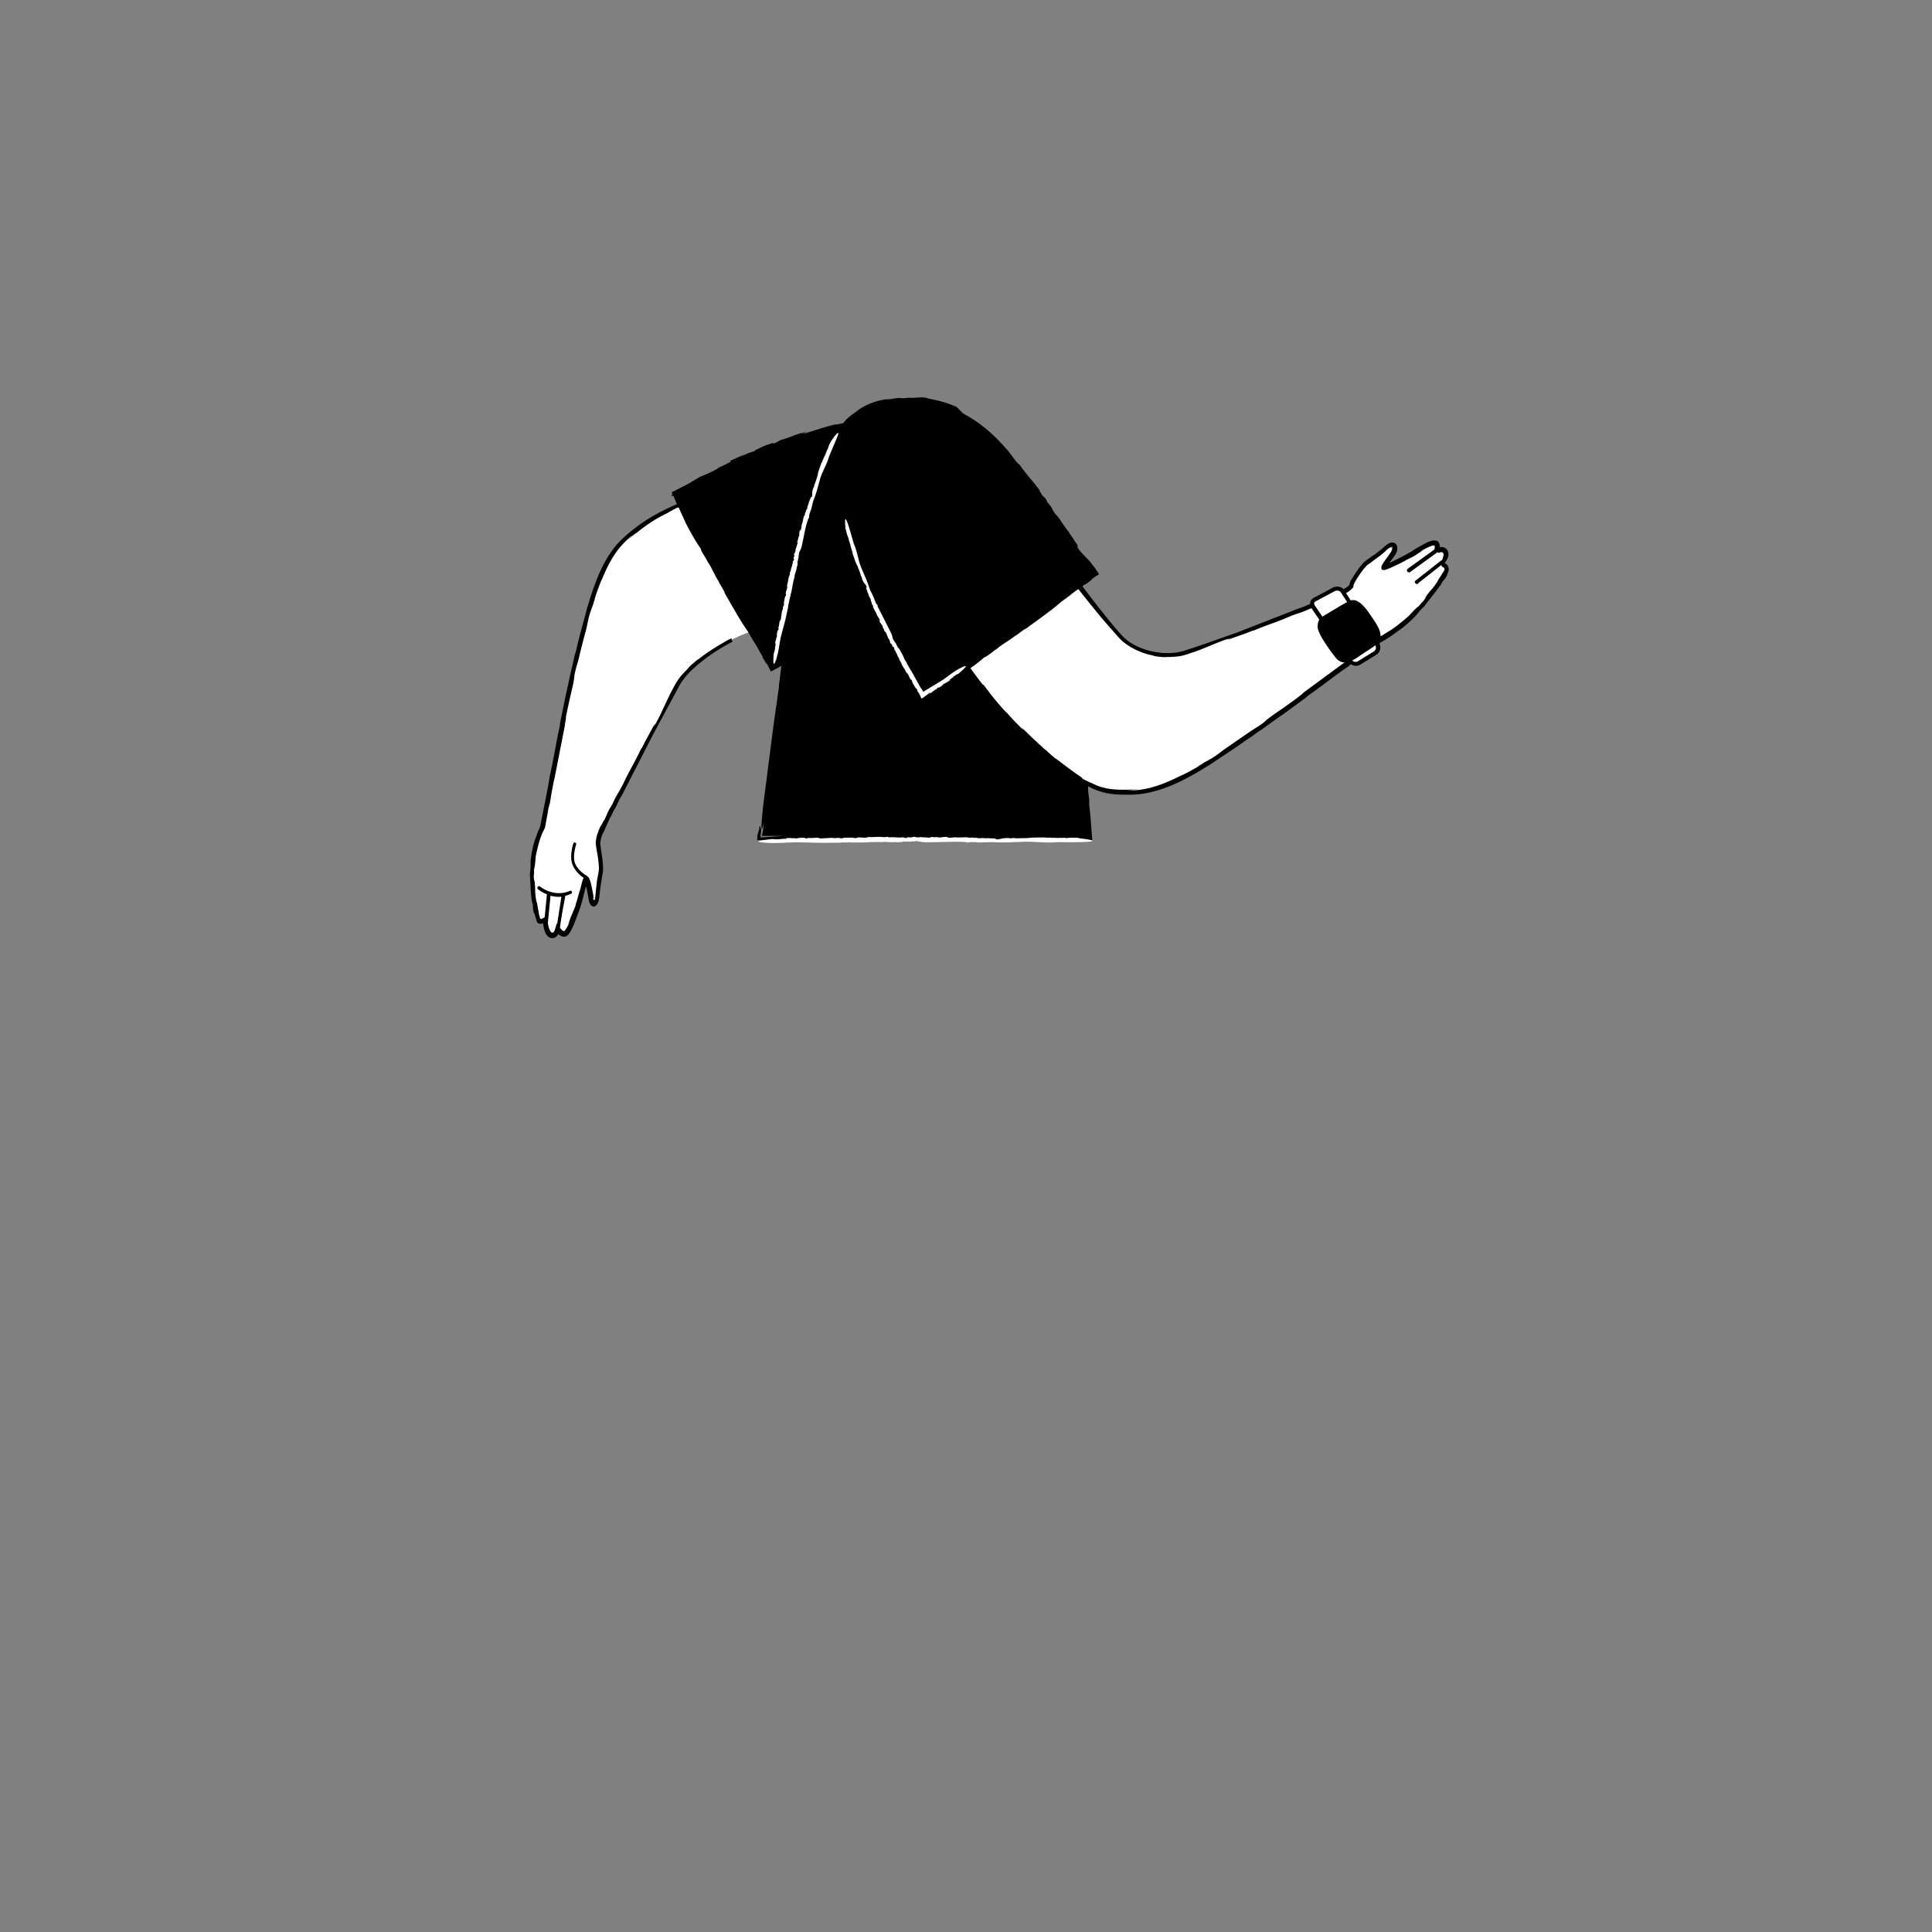 <svg xmlns="http://www.w3.org/2000/svg" viewBox="0 0 480 480" xmlns:v="https://vecta.io/nano"><rect x="0" y="0" width="480" height="480" fill="#808080" stroke="none"/><path d="M405.76 331.53v-.1c-.01.07-.01.1 0 .1z"/><g fill="#fff"><path d="M214.3 113.58s-16.8 3.1-32.4 7.5c-15.8 4.5-22.1 9-26.9 13.4-5.5 5.2-8 14.3-11.5 28.1-3.4 13.9-8.7 42.9-8.7 42.9s-3 5.7-2.6 13.4 1.2 8.5 1.4 9.6 1.7.2 1.7.2.24 3.13 1.54 3.63c1.3.4 1.73-1.5 1.73-1.5s.72 1.18 1.62 1.18 2.03-3.05 2.92-5.45c1.07-2.5 1.98-7.15 2.38-8.15.3-1 1 3.1 1.3 4.9.2 1.7 1.4 2.1 1.7-1s.9-5.7.9-6.5c0-.9-.2-3-.5-4.5l-.2-1.5s-.3-1.2 1-4.1c1.4-2.9 16.3-31.9 18.8-36.1 3.2-5.4 13.1-11.2 18.2-12.7 8.9-2.6 27.9-7.5 27.9-7.5l-.3-35.8zm22.6 46.2s9.3 15.1 21.6 25.9 15.4 11 22.2 11c7.9 0 15.7-4.5 27.5-12.6s34.6-25.1 34.6-25.1 6.5-3.4 11.3-9.5c4.8-6 4.7-6.32 5.3-7.32.66-1.88-1.1-2.08-1.1-2.08s1.6-1.8.9-3-2.24-.24-2.24-.24.48-1.05-.1-1.88c-.85-.4-2.33.44-5.05 2.02-1.7 1.3-6.9 3.6-7.8 4.1s1.2-2.1 2.2-3.5.4-3.5-1.9-1.4-4.8 3.4-5.3 4.1c-.6.6-1.8 2.3-2.6 3.6s-.6 1.6-.6 1.6-.6 1-3.5 2.3c-4.9 2.3-28.5 11.6-38.1 14.5-4.7 1.4-11.7 0-15.4-3.7s-21.3-26.7-21.3-26.7l-20.6 27.9z"/><path d="M327 148.78l4.5-2.4c.8-.3 1.7-.1 2.1.6l8.5 13c.5.8.3 1.8-.5 2.3l-3.9 2.4c-.8.5-1.8.3-2.3-.5l-9.1-13.4c-.6-.9-.3-1.6.7-2z"/></g><path d="M359.64 140.5c-.14-.23-.38-.42-.45-.46-.1-.06-.2-.1-.28-.12-.04 0-.02-.02.01-.05l.06-.07.1-.13c.07-.07.33-.45.5-.82.16-.36.3-.78.28-1.26-.03-.5-.24-1-.7-1.35-.23-.18-.52-.28-.8-.32-.15-.02-.27-.02-.4-.01-.03 0-.06 0-.1.01-.06.01-.12.02-.16.05-.01 0-.02.02-.02.01.03-.07.04-.14.05-.2v-.06l-.01-.1c-.01-.05-.01-.1-.02-.15-.03-.22-.16-.52-.3-.74-.1-.1-.12-.27-.27-.3-.13-.05-.26-.1-.4-.12-.26-.06-.6-.04-.77-.01-.8.15-1.4.47-2 .77l-1.74.97-.43.25c-.13.1-.3.15-.47.3-.24.18-.5.35-.78.5-1.1.66-2.27 1.25-3.45 1.84l-1.8.9c.03-.2.2-.36.3-.54l.8-1.1c.18-.25.43-.6.57-.96s.23-.76.18-1.22c-.04-.48-.35-1.05-.87-1.17-.52-.14-1.05.06-1.34.24-.68.38-1.13.9-1.6 1.28l-1.5 1.18-1.57 1.1c-.53.4-1.06.68-1.6 1.27l-.02.02c-.76.82-1.3 1.64-1.9 2.5l-.83 1.28c-.26.44-.56.93-.64 1.53 0 .03.02.06-.01.08-.02.04-.32.32-.54.48-.24.18-.5.35-.76.5l-.16.1c-.57-.63-1.55-.84-2.53-.47l-4.48 2.4c-.66.27-1.08.66-1.23 1.17-.04.14-.06.32-.05.53l-1.73.76-1.44.5-15.1 5.9c-3.34 1.14-8.1 2.92-13 4.47-2.35.75-4.94.72-7.26.32-2.33-.4-4.42-1.24-5.97-2.23-1.12-.67-2.06-1.6-2.97-2.64-.92-1.04-1.82-2.13-2.72-3.24-1.8-2.22-3.6-4.53-5.37-6.85l-1.05-1.36c.28-.2.53-.4.7-.54l.12.05 2.4-1.78-1.07.75c.03-.12.13-.22.36-.4.28-.2.65-.44 1.12-.74.12-.08.24-.15.36-.23.05-.04.16-.08.15-.13l-.12-.18-.52-.8c-.1-.14-.2-.28-.3-.43-.1-.12-.18-.25-.27-.38-.14-.2-.3-.38-.45-.56-1.03-1.52-2.67-2.65-3.66-4.28-.65-.65.66.5-.23-.52.1-.13.45.46.35.1-.84-1.03-1.15-1.87-2.2-3.13l.06-.13c-1.44-1.6-2.25-3.36-3.28-4.38-1.4-1.7-.58-1.4-2.16-3.1l-.4-.82c-.57-.8-.6-.44-1.18-1.36.12-.01-.77-1.15-.3-.7-1.38-2.06-3.23-3.85-5.1-6.55-.27-.18-.6-.54-.94-.9-.48-.67-.98-1.32-1.5-1.96l.06.02c-.42-.6-.86-1.08-1.33-1.54-2.83-3.23-6.1-6.04-9.83-8.05l-.54-.36-1.56-1.55a29.77 29.77 0 0 0-6.87-2.02c-.2-.08-.38-.14-.58-.2-.12-.1-1.06-.15-2.03-.1-.97.07-1.96.14-2.2.04l-1.53.15c-.43-.02-1.35-.01-.58-.1-1.43.07-1.47.13-2.5.3-.52.02-1.04.06-1.57.1-2.28.38-4.4 1.2-6.24 2.4l-.07.04v.01l-.03.02-.1.07-.14.1-.25.18-.47.36-.93.7-.45.35c-.05.03-.22.16-.3.23l-.25.23a13 13 0 0 0-.87.96l-.18.24c-.93.17-1.87.4-1.98.3-3.05.75-5.15 1.53-7.64 2.27-.3-.01.26-.26.98-.48l-1.77.53c-.02-.13 1-.38 1.54-.54-1.1.17-2.17.57-3.3.95-1.1.43-2.27.85-3.5 1.2l-.47.28-.15.04c.03.05-.5.32-.84.47-.38.02-.08-.27-1.26.2-.98.26-2.66 1.1-3.85 1.66.67-.25.48-.1.2.05-.6.25-.97.28-1.4.5l-.12-.12c.3.04-1.47.8-1.66.96-.38.04.87-.48.98-.63-2.34 1.03-1.18.5-3.5 1.55-1.2.66.3.04-.25.43-1.1.5-2.1 1.1-3.4 1.6l.46-.06c-2 1.05-3.22 1.62-4.65 2.16l-3.08 1.83-3.64 1.87c-.08-.05-.13-.04-.13.07l-.22.12.26.46c-.5.45-.32.52.17.36.01 0 .02-.01.03-.01l.03.06c.18.5.45 1.16.83 2.03-1.24.54-2.4 1.08-3.54 1.65-1.7.87-3.38 1.83-5.22 3.1-.92.63-1.87 1.35-2.87 2.18-1 .84-2.05 1.73-3.13 2.93-1 1.13-1.88 2.4-2.68 3.7-.75 1.33-1.45 2.7-2.03 4.1-1.2 2.8-2.1 5.66-2.9 8.4-.66 2.63-2 7.2-2.66 10.33l-.37 1.18a67.56 67.56 0 0 1-.78 3.42v-.07l-.9 4.22-.01-.07-.4 1.95.04-.34-1.68 8.25.13-.2c-1.2 5.43-1.4 7.46-2.47 12.37l-.01-.07c-.5 3.14-1 5.6-1.5 8.07l-.76 3.83-.2 1.03-.03.16-.1.2c-.08.17-.15.34-.23.52-.3.7-.55 1.45-.8 2.25.24-.8-.16.32-.15.26-.95 2.94-1.23 6.23-1.07 6.3-.17 2.22-.14 1.8-.23 2.1.04-.01.04.48.08 1.18.03.7.1 1.6.15 2.47l-.08-.8c.1 1.64.24 3.28.5 4.92l.01-.98c.14 1.3.14 1.47.13 1.63 0 .16-.04.3.27 1.54l.1-.06c.1.37.2.72.3 1.05.04.16.1.32.13.47s.07.38.17.6c.2.42.7.55 1.12.48.17-.03.3-.06.44-.1.07.68.2 1.35.44 2.05.18.44.38.93.92 1.34.3.2.66.3 1.05.28s.77-.24 1-.5a2.65 2.65 0 0 0 .26-.31c.02-.02.03-.05.05-.07.03-.05.05-.1.06-.16.04.02.1.12.16.17l.02.02s.02.02 0 0l.06.05c.08.06.17.12.26.18.2.1.38.2.68.25.27.04.57.02.8-.13.13-.05.24-.15.34-.24.1-.08.15-.15.22-.23.26-.3.43-.6.6-.92.65-1.22 1.1-2.46 1.56-3.7.47-1.2.94-2.52 1.26-3.8l.5-1.93.24-1c.05-.14.06-.38.17-.46.1.14.12.3.16.47l.13.62.27 1.47.06.37c.02.1.06.37.1.54.07.4.23.72.4 1 .2.24.43.45.77.46.34 0 .58-.2.77-.43.2-.24.35-.58.45-.96.07-.2.1-.34.12-.5a4.23 4.23 0 0 0 .07-.43l.16-1.48a55.84 55.84 0 0 1 .42-2.89c.13-.97.4-1.88.36-2.98-.04-1-.14-1.95-.27-2.9-.06-.47-.15-.97-.22-1.4l-.17-1.4-.02-.08c-.03-.3.03-.8.13-1.23a10.38 10.38 0 0 1 .4-1.31c.1-.17.2-.34.28-.5.12-.16 1.44-3.37 1.77-3.78l.66-1.42c.22-.38.66-1.2.34-.5.66-1.3.66-1.33 1.1-2.28l.78-1.35 7.57-14.77 6.67-12.4c1.27-2.2 3.2-4.02 5.08-5.56 1.9-1.55 3.82-2.83 5.5-3.82.82-.5 1.67-.96 2.54-1.4l-.27-.86-.68.35c-.12.05-.27.12-.25.1-1 .6-2.47 1.42-3.84 2.32-1.37.9-2.66 1.8-3.38 2.42l-.14.02c-1.2.96-2.37 2-3.4 3.15a17.84 17.84 0 0 1 1.23-1.23c-.16.27-.8.85-1.65 1.76-.85.9-1.75 2.26-2.47 3.75-1.5 2.72-2.64 5.74-4.22 8.56-.64 1.4.5-1.27-.5.8-.12.02.44-.98.1-.5-1 2.02-1.8 3.24-3.03 5.74l-.12.07c-1.55 3.3-3.24 6.05-4.23 8.26-1.66 3.36-1.35 2.13-3 5.68l-.78 1.3c-.77 1.48-.43 1.12-1.3 2.75-.01-.14-1.1 2.1-.67 1.08-.4.7-.7 1.48-.96 2.27-.13.4-.24.82-.3 1.25-.07.46-.14.84-.05 1.47v.02c.1.67.2 1.4.34 2.1a33.11 33.11 0 0 1 .3 2.16c.06.74.17 1.52.04 2.2-.12.77-.28 1.6-.44 2.44-.03.6-.17 1.6-.27 2.56l-.13 1.33a7.27 7.27 0 0 0-.05.4c-.01.06-.01.1-.01.16-.02 0-.04.13-.17.24-.06.06-.18.03-.22-.06a.63.63 0 0 1-.09-.25c-.01-.1-.03-.2-.04-.28-.02-.16-.04-.28-.04-.32s.02.01.05.15c.02.07.04.16.06.27a.69.69 0 0 0 .04.1c.02.05.06.14.05.17.03-.01.06-.04.08-.08-.04-.06-.04-.12-.05-.16v-.06l-.08-.48-.18-1-.26-1.27c-.13-.6-.27-1.2-.43-1.66-.17-.48-.37-.72-.54-.84-.04-.02-.07-.05-.1-.07a.37.37 0 0 0-.19-.18s-1.9-1-2.8-2.9c-.8-1.8.2-4.8.2-4.8.1-.2 0-.4-.2-.5s-.4 0-.5.2c0 .1-1.1 3.3-.1 5.5.77 1.64 2 2.62 2.7 3.05-.02.02-.04.04-.05.07l-.14.3c-.13.35-.23.8-.35 1.2.12-.4.23-.86.36-1.2.08-.17.15-.3.22-.38.02.01.04.02.05.03l-.15.05-.15.32c-.18.55-.35 1.2-.5 1.83l-.33 1.3.1-.6c-.36 1.38-.73 2.77-1.2 4.1l.25-.53c-.32 1-.65 1.58-.93 2.3-.3.7-.55 1.4-.97 2.5-.37 1 .87-1.75.02.25-.14.3-.3.6-.48.9-.17.3-.4.63-.57.75-.1.07-.18.07-.47-.12l-.1-.07-.2-.2c-.1-.1-.2-.25-.3-.38.1-1.6 1.16-7.12 1.32-7.96.46-.12.94-.28 1.42-.52.2 0 .3-.3.2-.5 0-.2-.3-.3-.5-.2-4 1.7-7.3-1-7.4-1.1a.47.47 0 0 0-.6.1.47.47 0 0 0 .1.6 17.19 17.19 0 0 0 .7.5 9.04 9.04 0 0 0 1.5.75l-.56 5.7-.34.2a2.31 2.31 0 0 1-.56.24c-.03-.02-.03-.04-.05-.07-.1.03-.17-.02-.18-.1a3.77 3.77 0 0 1-.09-.36c-.03-.12-.06-.22-.1-.3-.1-.35-.12-.5-.15-.68-.03-.34-.12-.63-.43-2.46l.1.32-.3-.95c-.27-1.67-.25-2.13-.26-2.64 0-.5-.04-1.07-.2-2.93.06 1.47-.17.7-.14-1.12.02.15.04.3.07.46 0-1-.03-1.34.04-2 0 .6.06.32.2-1.15a16.34 16.34 0 0 0 0 .99c.02-.93.1-1.85.2-2.78.23-1.06.53-2.4.9-3.6.36-1.18.77-2.17 1-2.55.01-.02.1-.22.33-.7.06-.08.06-.2.08-.3.01-.06.02-.12.04-.2.02-.13.05-.27.08-.42l.17-.93c.24-1.3.5-2.73.54-3.27-.1.95.4-1.6.34-.87.15-1.22.76-4.78 1.12-6.2l-.04.27 2.68-13.7c-.13.2.42-2.28.2-1.7.88-4.9 2.1-8.82 2.14-10.64.48-2.2.67-2.6.96-3.72l-.1.53c.95-4.12 1.3-5.3 2.1-8.34.38-1.52.28-1.8 1.1-4.5-.2.9.1-.22.42-1.22-.2.64-.23.85.22-.46.04-.2.12-.48.2-.75.01-.01.03-.06.03-.03.52-1.67.4-1.4.15-.62 0-.04-.03.02-.12.25.6-1.72 1.68-4.77 1.88-4.93 1.95-4.85 4-8.07 7.4-10.85.4-.27-.35.4-1.27 1.28.75-.7 1.54-1.37 2.34-2.02.03.07-1.35 1.15-2.04 1.8 2.8-2.36 5.87-4.84 9.8-6.68.25-.16.5-.3.77-.46l.24-.1c-.01-.01.2-.13.48-.3a16.19 16.19 0 0 1 .93-.47c.26-.08.3-.06.42-.08.45 1.02 1 2.23 1.7 3.7l-.1-.1c1.55 2.95 2.57 4.78 3.9 6.66-.07.46 1.33 2.4 1.63 3.1l-.06-.05c1.2 1.65 1.9 3.73 3.05 5.33-.06-.05-.15-.05-.37-.44.74 1.22 1.76 2.88 1.67 3.06 1.72 2.94 4 7.1 5.32 8.87l-.1-.1c.77 1 .82 1.4 1.6 2.55.02.08.06.17.04.16.83 1.1 1.98 3.42 2.6 4.34l-.06.12 1.53 2.63-.65-1.18c.12.06.2.13.36.43s.37.7.6 1.2c.06.12.13.25.2.4.02.1.1.03.16.01l.2-.1.85-.43c.7-.37 1.02-.55 1.43-.84l-.48 4.06c-.08.35-.14 1.27-.12 1.26l-1.4 9.9-2.5 19.48c-.53 4.92-.7 7.88.2 4.14l-.22 1.64c0 .2-.1.9-.2 1.1v.1c0 .3-.1.4-.1.5v.1h5.42l-5.42.35-.3.03-.03-.37-.01-.08a.41.41 0 0 1 .02-.18 1.27 1.27 0 0 1 .04-.15c.01-.07.01-.1 0-.2.01-.07-.01-.14.02-.2.07-.37.06-.6.06-.84 0-.04-.01-.1-.02-.14H189l-.06-.38c-.06-.28-.1-.37-.17-.3-.05.06-.1.26-.14.57l-.01.06v.07.04c-.02.07-.04.15-.06.23s-.05.17-.07.26c-.04.1-.03.1-.1.33-.03.08-.04.17-.07.27v.07c-.03 0-.02-.01-.1.18-.01.05-.03.12-.04.2l-.01.14v.08l-.06 1 1.14.07c2.38.14 5.6.2 5.6.2 10.87.3 16.5-.1 29.43-.2 11.38.07 14.4.34 26.2.23l17.13-.07c.33-.03.68-.05 1.07-.06l2.22-.03h.3c.1-.01.24.04.18-.1-.02-.2-.03-.4-.05-.6l-.1-1.22-.13-1.72c-.14-1.86-.28-3.78-.5-5.3l.02-1.2c-.15-1.06-.3-2.3-.3-3.37l.04.06c0-.02 0-.04-.01-.05a26.66 26.66 0 0 0 1.2.59c1.75.78 3.7 1.3 5.9 1.42 1.1.08 2.25.08 3.5.07 1.3-.02 2.7-.15 4.2-.46 5.8-1.16 11.18-4.33 15.88-7.28 2.18-1.5 6.12-4 8.63-5.87l1.04-.63c.86-.65 1.88-1.4 2.8-1.98l-.04.06c1.28-.98 2.77-2 3.4-2.5l-.04.06 1.58-1.14-.25.22 6.65-4.85-.22.05c4.45-3.12 5.95-4.45 9.97-7.26l-.04.06 1.14-.9c.36.25.77.4 1.2.4.4 0 .8-.1 1.18-.34l3.9-2.4c.96-.6 1.26-1.8.75-2.8.17-.13.35-.25.52-.38l.83-.47a29.68 29.68 0 0 0 3.62-2.53c-.63.5.3-.17.26-.1 2.38-1.8 4.6-4.13 4.5-4.28 1.48-1.6 1.22-1.28 1.46-1.45-.03-.02.25-.4.67-.94l1.47-1.9-.46.62c.98-1.27 1.97-2.53 2.9-3.85l-.67.7c.77-1.02.9-1.14 1-1.25.1-.1.24-.2.83-1.3l-.12-.03.17-.3c.1-.1.13-.3.16-.4a2.15 2.15 0 0 0 .1-.76c-.06-.3-.13-.57-.28-.8zM136.1 229.38l.68-6.85c.8.22 1.7.35 2.7.25l-1.05 6.76c-.04-.05-.08-.1-.1-.15l-.44 1.52c-.07.2-.2.48-.28.55-.05.06-.1.12-.15.16a.35.35 0 0 1-.25.09.35.35 0 0 1-.25-.11c-.2-.17-.4-.55-.54-.95-.14-.4-.23-.82-.3-1.24v-.03zm190.4-79.6c.06-.2.3-.4.67-.54l4.5-2.4c.17-.06.36-.1.55-.1.38 0 .75.15.96.5l1.53 2.34c-1.07.55-2.6 1.48-3.9 2.26l-1.65 1c-.24.13-.43.25-.6.37l-1.84-2.7c-.14-.2-.28-.5-.2-.72zm-3.97 23.42c-3.87 2.94-7.32 5-8.55 6.3-1.8 1.3-2.2 1.45-3.13 2.1l.42-.32-6.92 4.78c-1.26.87-1.37 1.15-3.7 2.6.72-.53-.22.1-1.1.63.55-.35.72-.47-.46.2-.15.12-.4.28-.63.43-.01 0-.06.03-.04.01-1.46.9-1.2.75-.5.36-.03.03.04.01.25-.1-1.56.85-4.3 2.43-4.56 2.4-4.56 2.3-8.08 3.58-12.32 3.8-.48-.06.5-.07 1.73-.25-1 .13-1.98.16-3 .16.03-.08 1.73-.04 2.64-.17-3.5.05-7.54.48-11.26-1.5l-.8-.32-.2-.13c0 .02-.2-.08-.5-.22s-.63-.3-.9-.48c-.46-.4.1-.1-1.63-1.25-1.33-.97-3.8-2.76-5.5-4.15.9.76.58.55.17.24-.8-.67-1.23-1.1-1.86-1.62l-.01-.1c-.15-.03-2.17-1.78-2.44-2-.4-.46 1.24 1.06 1.48 1.18-3.13-2.82-1.6-1.37-4.62-4.3-1.62-1.55.22.36-.6-.35-1.4-1.4-2.78-2.78-4.24-4.53l.4.6c-2.52-2.76-3.9-4.52-5.4-6.55l-.5-.62-.1.1c-1.14-1.47-2.17-2.86-3.07-4.1 1.34-.95 2.42-1.8 3.5-2.75.46.02 2.23-1.58 2.92-1.96l-.05.06c1.52-1.37 3.5-2.3 4.97-3.6-.05.06-.04.15-.4.42 1.13-.86 2.68-2.06 2.86-2 2.73-2.03 6.63-4.75 8.24-6.25l-.1.13c.9-.87 1.3-.96 2.36-1.85.07-.03.16-.08.15-.06.56-.53 1.5-1.2 2.37-1.82 2.82 3.57 5.78 7.26 7.52 9.16l-.18-.17c.7.76 1.13 1.27 1.6 1.8.46.53.92 1.1 1.78 1.92.1.1.2.22.18.2.9.76 2.3 1.7 3.8 2.37 1.48.68 3 1.08 3.92 1.23l.1.1c1.5.28 3.03.4 4.57.3-.57.03-1.15.03-1.72 0 .3-.08 1.16 0 2.37-.1.6-.04 1.3-.12 2.03-.3.74-.17 1.46-.44 2.24-.7 2.9-.92 5.72-2.35 8.7-3.35 1.38-.6-1.2.6.9-.25.1.06-.97.42-.4.3 2.06-.8 3.44-1.16 5.96-2.2l.13.03c3.28-1.4 6.3-2.3 8.46-3.3 3.4-1.4 2.37-.7 5.86-2.26l.1-.04c0 .01 0 .01.01.02l1.94 2.85c-.28.43-.36.92-.42 1.62v.01c-.13 2.02 4.47 7.8 4.52 7.85.62.75 1.34 1.13 2.17 1.14l-10.3 7.57c.26-.01-1.78 1.4-1.22 1.13zm18.8-11.35l-3.9 2.4c-.28.17-.6.23-.9.17-.22-.05-.4-.18-.57-.36.48-.22.98-.5 1.52-.88.78-.56 1.56-1.06 2.24-1.5.78-.5 1.45-.94 1.97-1.36.3.56.15 1.2-.37 1.54zm17.54-20.27c-.01.1-.06.2-.1.27-.03.06 0-.02-.08.1-.24.3-.35.58-1.32 2.04l.14-.3-.43.87c-1.88 2.74-1.2 1.34-3.33 4.38.9-1.17.56-.42-.6.94l.23-.4c-.6.78-.8 1.04-1.27 1.5.35-.47.15-.28-.85.76.2-.26.42-.5.6-.76-.6.7-1.2 1.37-1.84 2.03-.8.7-1.84 1.6-2.8 2.32-.96.74-1.84 1.34-2.23 1.54 0 0-.92.6-2 1.23.07-1.5-1.02-3.12-2.27-4.95l-.25-.36c-1.42-2.1-3.1-4.13-4.88-3.62l-1.18-1.8a5.84 5.84 0 0 0 .53-.33c.2-.15.42-.3.63-.48.1-.1.2-.18.3-.28a4.02 4.02 0 0 0 .39-.46c.01-.15 0-.24 0-.38.2-.65.74-1.5 1.28-2.32.55-.8 1.16-1.7 1.83-2.4.02-.02.08-.1.08-.1.24-.26.73-.58 1.18-.88.9-.74 3.2-2.3 3.77-3.02.04-.02.3-.26.64-.5.17-.12.36-.24.54-.3.17-.06.24-.07.32-.04.15.1.14.2.13.28-.02.04 0-.15-.17-.2-.03-.01-.07 0-.1 0-.05.01-.12.03-.1.02-.04.03-.13.12-.2.17l.2-.08.12-.03c.02 0 .04.01.06.02.03.05.04-.01.03.23-.01.47-.3.87-.73 1.48l-.8 1.13c-.37.5-.75 1.04-.98 1.5-.22.45-.2.7-.18.92.01.05.02.1.05.17.01.03.04.08.08.1.03.02.05.03.07.03l.27.07c-.14-.04-.2-.05-.33-.1-.15-.2-.1-.28-.1-.4.02-.23.06-.3.05-.05-.01.08-.01.15.01.23.01.04.01.07.04.13.04.07.1.07.1.08.1.01.22.03.38.04l.3-.02c.13-.03.32-.12.48-.18.32-.1.72-.33 1.07-.5l-.96.53 2.76-1.3 1.9-.94-.56.2c.94-.46 1.58-.75 2.24-1.1.33-.18.67-.38 1.05-.66l1.2-.74c.88-.57-1.74.87.13-.22.62-.33 1.33-.7 2.07-1 .33-.14.84-.22.85-.17.07.01.1.07.1.13 0 .01.02.08.03.18.01.1-.01.4-.08.6.02.02.03.04.05.06l-6.66 4.8c-.2.2-.32.5-.12.7.2.2.5.32.7.12l6.8-4.92c.07.05.16.1.26.18.75-.3.8-.18.92-.15a.54.54 0 0 1 .27.3c.12.24.03.72-.2 1.17.07-.08.07-.03.03.1-.03.06-.06.14-.12.24-.02.04-.06.1-.1.16-.06.01-.13.04-.2.1l-6.25 4.9c-.3.18-.32.48-.13.7.1.1.3.2.4.22.1 0 .2.01.4-.28l5.68-4.46.01.1.2.37c.43.16.4.2.46.26.04.06.07.12.08.18.04.05.04.2.01.3z"/><g fill="#fff"><path d="M200.65 208.25c0-.02-.06-.03-.2-.03l.2.03zm8.05 1.15h0c-.03 0-.05.01-.07.01h.07z"/><path d="M226.8 207.9h0l.08-.06zm41.2.3l.06-.03c-1.37-.07-2.23-.08-3.18.06-.15-.17-1.12-.02-1.45-.07l.03-.01c-.83.13-1.72-.1-2.53.01.03-.01.05-.06.23-.06-.6.02-1.4.06-1.43-.04-1.4.03-3.36-.02-4.25.14l.06-.03c-.5.1-.66.02-1.23.07-.03-.01-.07-.02-.06-.03-.56.1-1.63.02-2.08.06l-.03-.07-1.1.02.4.01c-.14.18-.84-.12-1.64 0-.75-.02-1.53.38-2.3.3-.37.1.33-.14-.23-.07-.02-.1.26-.06.12-.14-.55.05-.9-.1-1.57-.03l-.03-.07c-.88.14-1.66-.1-2.25.03-.9.06-.6-.22-1.56-.08l-.37-.1c-.4-.02-.3.12-.74.07.03-.06-.57-.05-.3-.1-1.02-.1-2.06.14-3.4-.03-.3.12-.96.05-1.18.14-.04-.05-1.35-.01-.6-.13.06-.01.18-.01.17.01l.1-.07c-.76-.14-1.4.08-2.14.05.22.02.52.02.32.07l-.7-.01.15-.06-1.04-.04.14.08c-.5-.04-.7-.17-1.27-.06-.26.06.48.1-.06.13l-2.58-.15c.08.1-.15.08-.4.1l-.03-.07c-.93.1-.34-.16-1.26-.08l-.16.1c-.83.15-.45-.15-1.37.05.36-.01.17.16-.28.13l.1-.07c-.25.02-.33.05-.5.03.15-.04.08-.1-.3-.1l.24-.1-.7.13c-.53-.08-1.38.02-1.6-.08 0 0-1.15-.05-1.4.06.23-.07-.4-.1-.22-.18-.3.08-1.17.14-1.52.06l.07-.01c-1.3-.1-2.22.12-3.38.01.05.1-.56.04-.4.15-1.2.1-2.2-.23-2.63.12-.55.02-.65-.08-.93-.1l.13-.02-2.1.02c-.38.03-.44.2-1.12.15.22-.06-.06-.05-.3-.05.16-.01.2-.03-.12-.08-.05.02-.12.03-.2.04 0-.01-.02-.01-.01-.02-.43.02-.35.04-.15.05-.01.01.01.02.07.04-.44-.08-1.23.01-1.3-.1l-3.26.18c-.12-.06.13-.1.44-.13l-.76.02c.01-.08.43-.05.67-.06-.9-.13-1.86.13-2.9.01l-.22.06-.06-.01c0 .03-.23.08-.4.1-.15-.07.01-.16-.5-.16-.4-.07-1.17.03-1.72.07.3.01.2.05.07.08-.26 0-.4-.07-.6-.04l-.03-.1c.1.1-.68.1-.78.13-.15-.07.4-.06.47-.1h-1.57c-.56.07.1.1-.17.17-.5.02-.98.08-1.54.03l.18.08c-.93.07-1.48.06-2.1-.03-6.9.68-1.46.93-1.46.93 2.72.2 4.12-.06 7.36-.12l6.55.14 4.28-.04c.65-.13 1.8 0 2.58-.1l.3.07c.27-.04.58-.06.85-.02l-.02.02c.4-.05.85-.02 1.04-.05v.02h.48l-.08.03c.7-.06 1.4-.06 2.04-.04l-.05-.1c1.35.1 1.84-.08 3.05.03l-.02.02c1.54-.23 2.43.16 4-.06-.2.03.08.04.07.07.73-.02 1.5-.04 1.52-.2.53 0 .43.05.5.12 0-.08.46-.1.87-.1l-.2.03 1.2-.03-.23-.14c.63.04.16.17.76.14v-.12c.87.02 1.38.2 2.23.3 3.5.05 7.28-.25 10.54-.04l.14.1c.06.13.9-.2 1.02-.07l.38-.06c.1.02.33.05.14.08.35.01.36-.02.6-.05l.38.08c1.4.06 2.56-.1 4.02-.06 1.75.16 5.05.01 6.95-.07 2.67-.2 5.77.32 8.5.1.1.02.32-.02.32-.04l2.5.02c.05.03 12.18.08 2.97-1zm-35.13-37.13c.01.01.05 0 .15-.05l-.15.05zm-3.92-.1l.04.04zm-7.6-11.08h0l-.08-.03z"/><path d="M210.16 131.54c.2 1 .36 1.6.7 2.24-.13.15.22.8.23 1.05l-.02-.02c.3.55.26 1.25.56 1.78-.02-.02-.07-.02-.1-.15.15.4.37.96.28 1.02.34.98.75 2.37 1.13 2.95l-.04-.03c.23.32.17.46.36.84 0 .03 0 .06-.01.05.24.35.42 1.13.58 1.43l-.06.04.3.76-.1-.3c.2.04.1.62.44 1.14.17.53.77.9.9 1.48.18.22-.22-.17 0 .18-.08.05-.13-.16-.16-.03.2.36.15.66.4 1.1l-.06.05c.38.55.4 1.17.7 1.52.34.6-.01.5.4 1.08v.3c.1.28.2.14.3.47-.07.01.14.4 0 .25.24.72.78 1.32 1.07 2.28.2.14.36.62.5.72-.04.05.43.9.08.45-.03-.04-.07-.12-.04-.12l-.1-.03c.12.57.53.88.76 1.4-.05-.16-.16-.35-.05-.24l.22.47-.1-.07.3.7.02-.13c.14.36.08.53.37.86.14.14-.07-.37.13-.02l.73 1.77c.05-.1.13.06.22.2l-.06.05c.4.56-.03.3.35.86l.15.06c.4.48.01.36.5.87-.14-.23.1-.2.2.12l-.1-.04c.1.16.15.2.2.3-.08-.08-.12 0 .02.23l-.16-.12.35.4c.1.4.5.9.48 1.08 0 0 .35.77.54.9-.14-.12.05.3-.08.23.17.16.53.7.58.97l-.03-.04c.38.9.88 1.4 1.2 2.2.06-.08.23.35.28.2.52.73.57 1.53 1.03 1.65.2.35.16.46.24.65l-.06-.08.76 1.34c.16.23.33.2.53.65-.13-.1-.02.06.07.23-.07-.1-.1-.12-.02.12a.47.47 0 0 1 .1.1c.16.27.15.22.1.08.01 0 .02-.01.01-.06.05.18.13.3.27.58.14.25.25.46.23.54l.27.45c.03.12.12.02.2-.02l.2-.15.75-.54.9-.7c.1 0-.02.14-.2.28l.46-.32c.04.07-.25.2-.38.32.63-.25 1.08-.85 1.8-1.17l.1-.14.04-.02c-.02-.03.1-.16.2-.23.13 0 .08.14.4-.07.3-.1.7-.5 1.03-.74-.2.1-.15.04-.1-.03.16-.1.3-.1.4-.2l.07.07c-.1-.03.37-.35.4-.42.13 0-.22.2-.23.28l.97-.64c.3-.28-.1-.03.01-.2.3-.2.56-.46.94-.64h-.16c.54-.42.9-.64 1.33-.8 3.93-3.32.4-1.36.4-1.36-1.8.92-2.53 1.7-4.5 3.03l-4.54 2.74h-.01c-.01 0-.02.03-.03.02l-.02-.01h-.01l-.1-.16-.4-.67c-.34-.36-.64-1.16-1-1.6l-.04-.23c-.13-.15-.26-.35-.32-.54h.02c-.2-.23-.32-.54-.4-.65h.02l-.18-.3.06.04a9.64 9.64 0 0 1-.75-1.3l-.06.08c-.38-.92-.72-1.15-1.04-2h.02c-.74-.9-.7-1.65-1.44-2.58.1.12.01-.08.03-.08-.27-.46-.55-.97-.7-.9-.18-.35-.1-.3-.07-.38-.07.04-.25-.25-.4-.52l.1.1-.43-.77-.05.22c-.18-.43.1-.18-.14-.56l-.1.06c-.27-.58-.3-1-.5-1.6l-3.5-6.93.03-.13c.1-.1-.46-.52-.4-.65l-.17-.23c-.01-.08-.06-.24.03-.13-.1-.24-.12-.23-.24-.38l-.04-.28c-.37-.94-.84-1.68-1.22-2.68-.34-1.25-1.34-3.45-1.88-4.74-.84-1.8-1.07-4.12-1.86-5.97 0-.07-.1-.22-.1-.2l-.5-1.77c-.05.02-2.26-8.63-1.56-1.8l.03-.04zm-16.76 24.63c-.02 0-.04.03-.07.14l.07-.14zm2.43-5.4h0v.05-.05z"/><path d="M192.9 163.56c.62-1.87.6-2.9 1.07-5.2l1.2-4.57.65-3.02c-.02-.5.3-1.27.3-1.83l.12-.2c.01-.2.03-.42.12-.6l.02.02c.01-.3.12-.6.12-.74l.02.02.07-.34.02.07a8.94 8.94 0 0 1 .3-1.44l-.1.02c.3-.92.22-1.3.53-2.14l.02.02c.02-1.13.55-1.67.6-2.83-.01.14.06-.05.08-.03.1-.52.2-1.07.04-1.1.1-.37.12-.3.2-.32-.07-.02-.03-.35.03-.64v.14l.17-.84-.18.13c.14-.43.2-.07.26-.5l-.12-.02c.16-.6.42-.92.64-1.5.6-2.45.95-5.16 1.78-7.36l.1-.08c.14-.01-.02-.67.12-.73l.01-.28c.04-.07.1-.22.1-.08.08-.24.06-.25.07-.44l.15-.24c.34-.94.4-1.8.76-2.78.52-1.15 1.1-3.45 1.48-4.76.44-1.88 1.7-3.78 2.24-5.67.04-.05.07-.22.05-.22l.7-1.64 1.36-3.24c.24-.63.38-1.08.2-1.05s-.7.55-1.64 1.95v-.05c-.48.87-.75 1.44-.88 2.12-.2.03-.34.74-.48.93v-.03c-.1.6-.58 1.1-.68 1.7 0-.03-.04-.06 0-.18-.13.4-.3.96-.4.95-.35.95-.87 2.27-.94 2.93v-.05c-.02.4-.14.46-.23.87l-.04.04c-.03.42-.38 1.1-.43 1.44h-.07l-.24.77.1-.28c.14.16-.3.54-.37 1.13-.2.5.03 1.17-.22 1.68 0 .28-.06-.27-.12.14-.1-.02 0-.2-.1-.12-.07.4-.3.6-.37 1.07h-.08c-.05.65-.43 1.12-.42 1.57-.12.65-.34.36-.4 1.06l-.17.23c-.1.28.06.24-.07.54-.06-.04-.16.38-.16.18-.3.68-.26 1.47-.66 2.37.07.23-.12.7-.07.86-.06.01-.24.94-.23.4 0-.05.02-.13.04-.12l-.06-.08c-.27.5-.17 1-.32 1.52.06-.15.1-.36.12-.2l-.13.5-.04-.12-.2.73.1-.08c-.12.35-.28.45-.26.88.02.2.18-.32.1.07l-.57 1.78c.1-.04.06.13.03.3h-.08c-.05.67-.2.2-.28.86l-.04-.07.1.2c.01.62-.22.28-.18.97.05-.26.2-.08.08.22l-.05-.1c-.03.18-.01.24-.05.36-.01-.1-.1-.08-.14.18l-.05-.2.02.5c-.16.36-.2.97-.34 1.1 0 0-.23.8-.17 1-.03-.18-.16.26-.2.12.03.23-.05.86-.2 1.08v-.05c-.3.9-.25 1.58-.54 2.38.1-.02-.05.4.08.32-.1.87-.58 1.5-.3 1.87-.07.4-.18.44-.25.63v-.1l-.3 1.47c-.03.27.12.35-.03.82-.03-.17-.06.03-.1.2.02-.12 0-.16-.1.07.01.04.01.1.01.14-.01 0-.01.01-.02 0-.05.3-.02.26.02.12.01.01.02 0 .05-.04-.15.3-.2.87-.3.88l-.35 2.33c-.07.07-.08-.1-.05-.34l-.1.54c-.08-.02.02-.32.05-.48-.27.6-.17 1.33-.46 2.05l.03.17v.04c.03.01.04.18.02.3-.1.1-.16-.04-.24.32-.13.28-.16.83-.2 1.22.06-.2.08-.13.1-.03-.04.18-.13.27-.14.42h-.1c.1-.05-.02.5.01.58-.1.1.01-.3-.03-.36l-.24 1.1c-.02.4.1-.05.14.15-.06.35-.08.7-.22 1.1l.1-.1c-.1.67-.2 1.05-.37 1.47-.43 4.97.7 1.2.7 1.2z"/></g></svg>